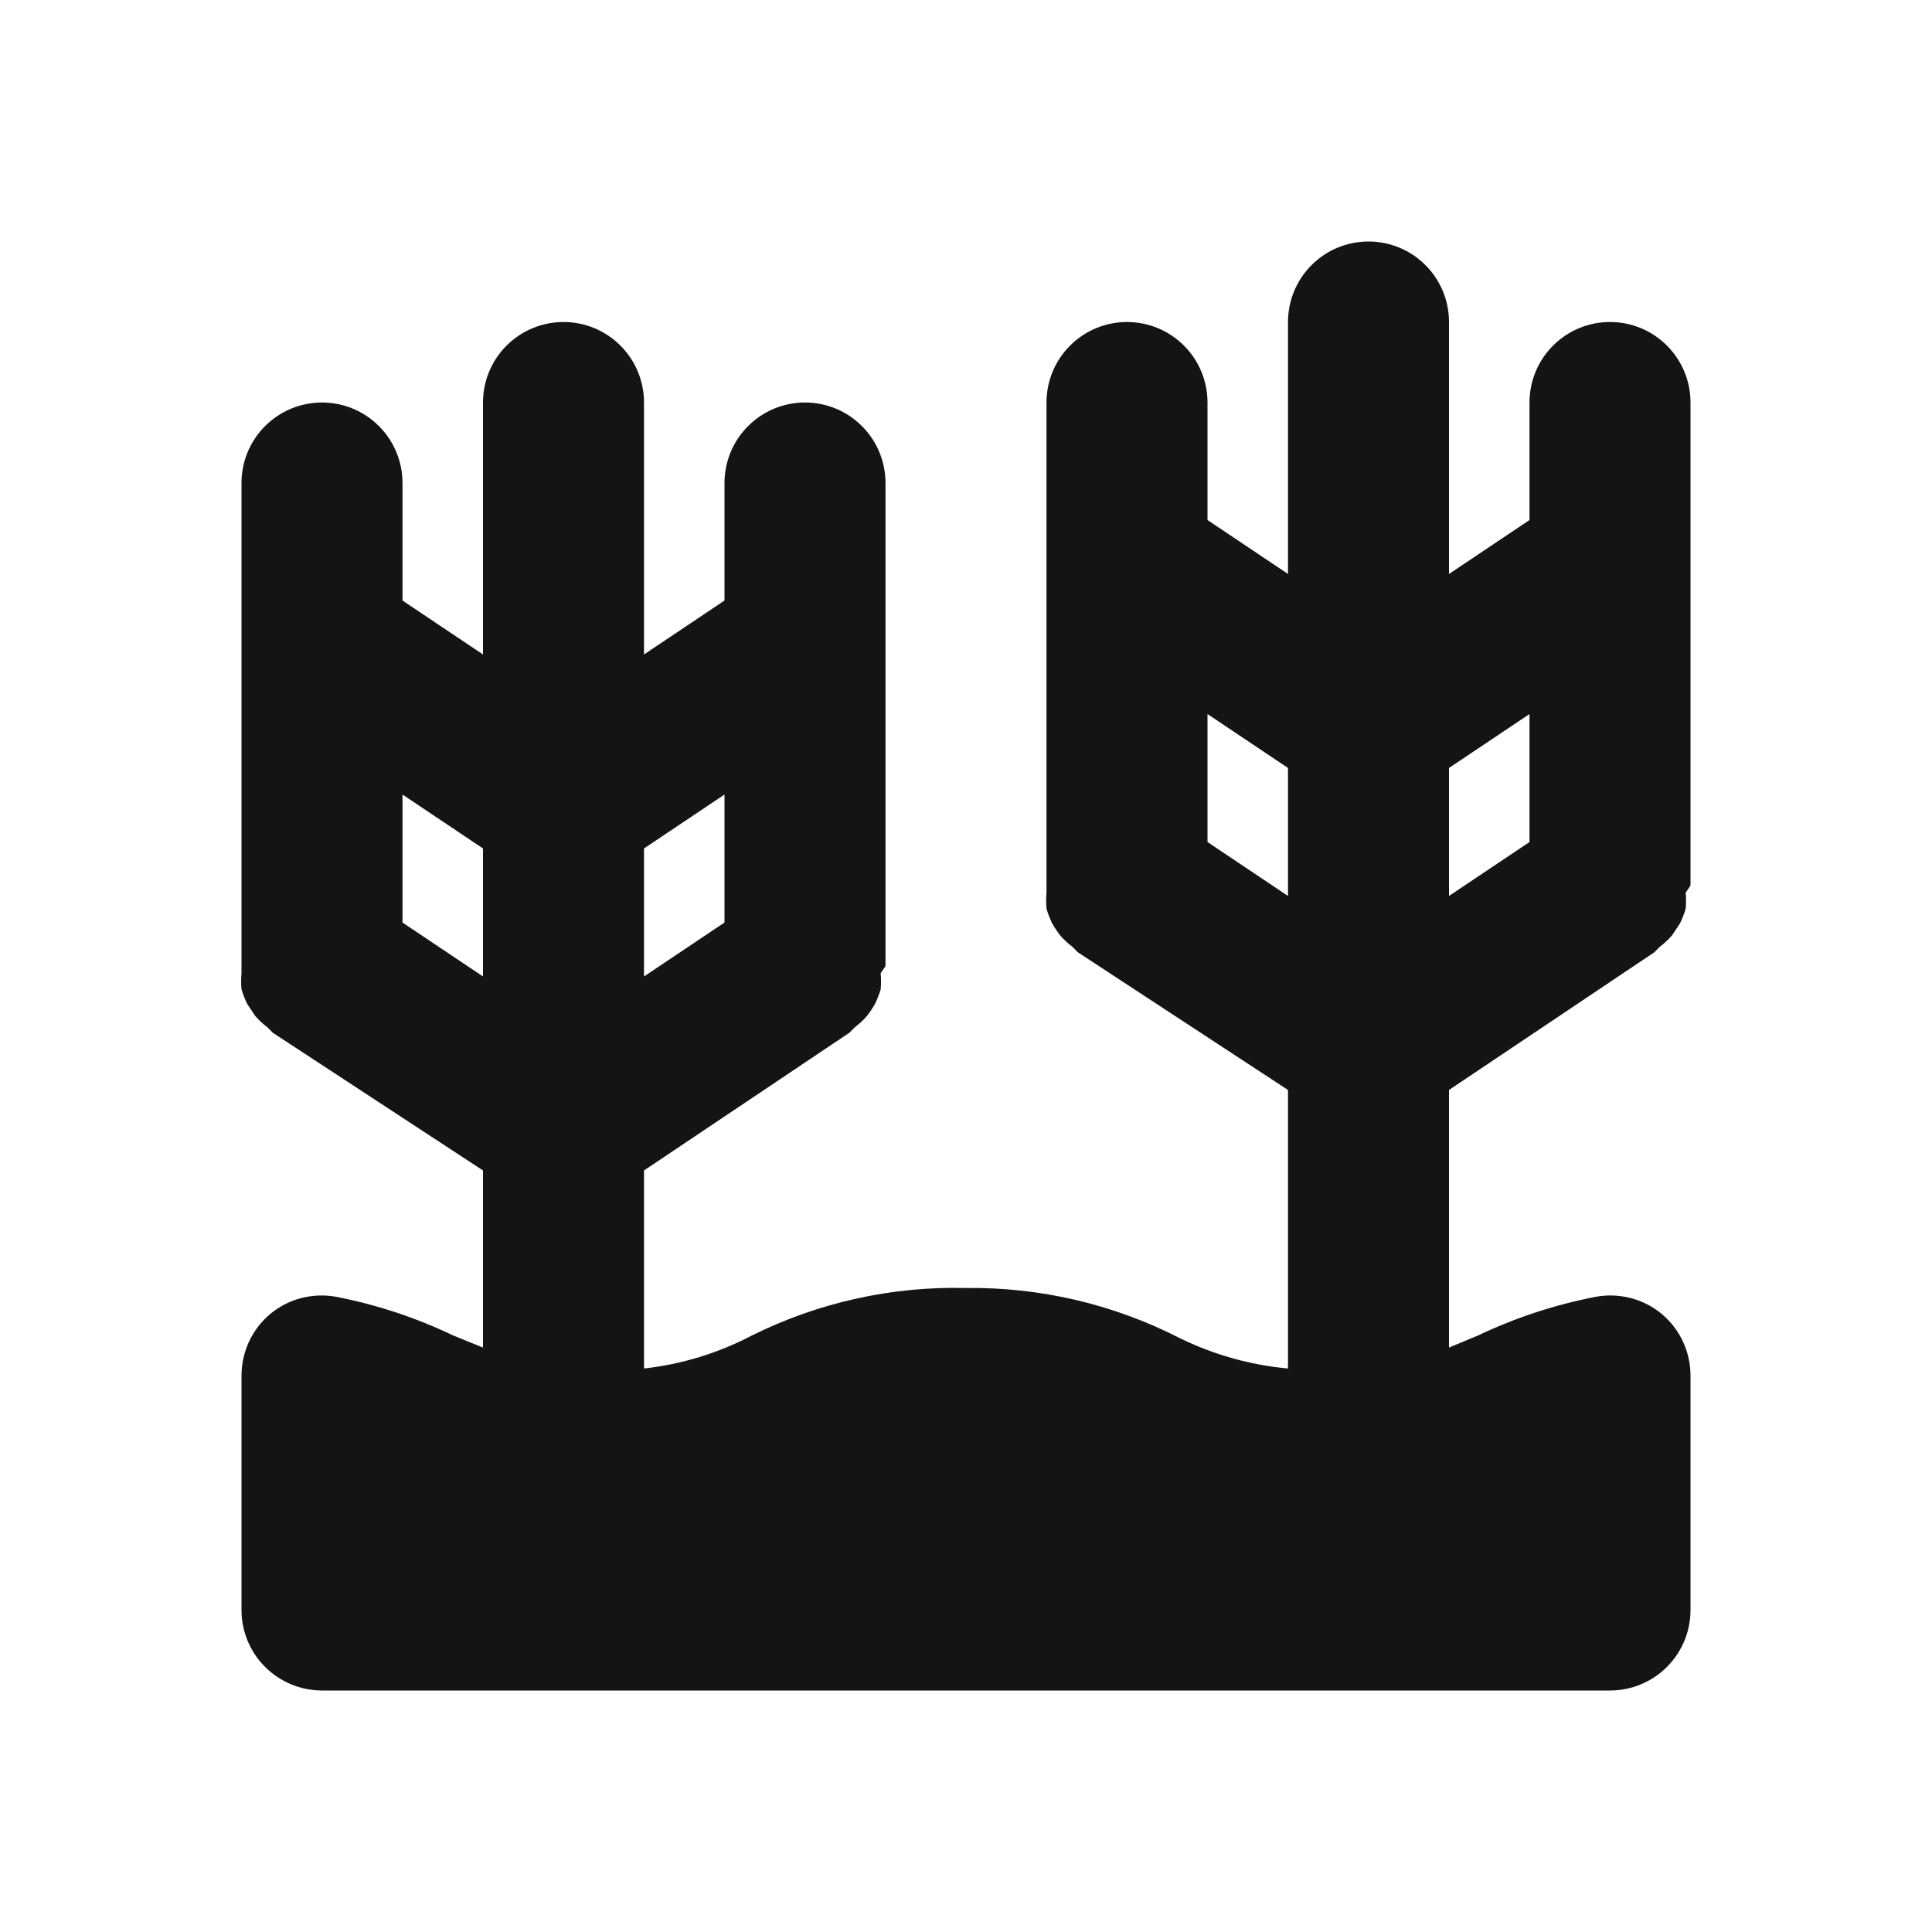 <svg width="24" height="24" viewBox="0 0 24 24" fill="none" xmlns="http://www.w3.org/2000/svg">
<path d="M20.55 11.83L20.62 11.76C20.675 11.719 20.725 11.672 20.77 11.62L20.87 11.47C20.898 11.412 20.921 11.352 20.94 11.29C20.946 11.223 20.946 11.156 20.94 11.09L21 11V5C21 4.735 20.895 4.48 20.707 4.293C20.52 4.105 20.265 4 20 4C19.735 4 19.48 4.105 19.293 4.293C19.105 4.48 19 4.735 19 5V6.46L18 7.13V4C18 3.735 17.895 3.48 17.707 3.293C17.52 3.105 17.265 3 17 3C16.735 3 16.48 3.105 16.293 3.293C16.105 3.48 16 3.735 16 4V7.13L15 6.46V5C15 4.735 14.895 4.48 14.707 4.293C14.52 4.105 14.265 4 14 4C13.735 4 13.48 4.105 13.293 4.293C13.105 4.48 13 4.735 13 5V11C13 11 13 11.06 13 11.09C12.994 11.156 12.994 11.223 13 11.29C13.019 11.352 13.043 11.412 13.07 11.47C13.1 11.522 13.133 11.572 13.17 11.62C13.215 11.672 13.265 11.719 13.32 11.76L13.39 11.83L16 13.54V17C15.531 16.957 15.073 16.828 14.65 16.62C13.83 16.201 12.921 15.988 12 16C11.079 15.977 10.166 16.18 9.34 16.59C8.923 16.809 8.468 16.948 8 17V14.54L10.55 12.83L10.62 12.76C10.675 12.719 10.725 12.672 10.77 12.62C10.807 12.572 10.84 12.522 10.87 12.47C10.898 12.412 10.921 12.352 10.94 12.29C10.946 12.223 10.946 12.156 10.94 12.09L11 12V6C11 5.735 10.895 5.48 10.707 5.293C10.52 5.105 10.265 5 10 5C9.735 5 9.481 5.105 9.293 5.293C9.105 5.48 9 5.735 9 6V7.46L8 8.13V5C8 4.735 7.895 4.48 7.707 4.293C7.52 4.105 7.265 4 7 4C6.735 4 6.481 4.105 6.293 4.293C6.105 4.48 6 4.735 6 5V8.13L5 7.46V6C5 5.735 4.895 5.48 4.707 5.293C4.52 5.105 4.265 5 4 5C3.735 5 3.481 5.105 3.293 5.293C3.105 5.48 3 5.735 3 6V12C3 12 3 12.06 3 12.09C2.994 12.156 2.994 12.223 3 12.29C3.019 12.352 3.042 12.412 3.07 12.47L3.17 12.62C3.215 12.672 3.265 12.719 3.32 12.76L3.39 12.83L6 14.54V16.74L5.63 16.59C5.169 16.369 4.682 16.208 4.18 16.11C4.036 16.083 3.888 16.088 3.747 16.124C3.605 16.16 3.473 16.227 3.36 16.32C3.247 16.414 3.156 16.532 3.094 16.665C3.032 16.798 3 16.943 3 17.09V20C3 20.265 3.105 20.52 3.293 20.707C3.481 20.895 3.735 21 4 21H20C20.265 21 20.52 20.895 20.707 20.707C20.895 20.52 21 20.265 21 20V17.09C21 16.943 20.968 16.798 20.906 16.665C20.844 16.532 20.753 16.414 20.64 16.32C20.527 16.227 20.395 16.16 20.253 16.124C20.112 16.088 19.964 16.083 19.82 16.11C19.315 16.208 18.825 16.369 18.36 16.59L18 16.74V13.54L20.55 11.83ZM18 9.54L19 8.87V10.46L18 11.13V9.54ZM8 10.54L9 9.87V11.46L8 12.13V10.54ZM6 12.13L5 11.46V9.87L6 10.54V12.13ZM16 11.13L15 10.46V8.87L16 9.54V11.13Z" fill="#141414"/>
</svg>
